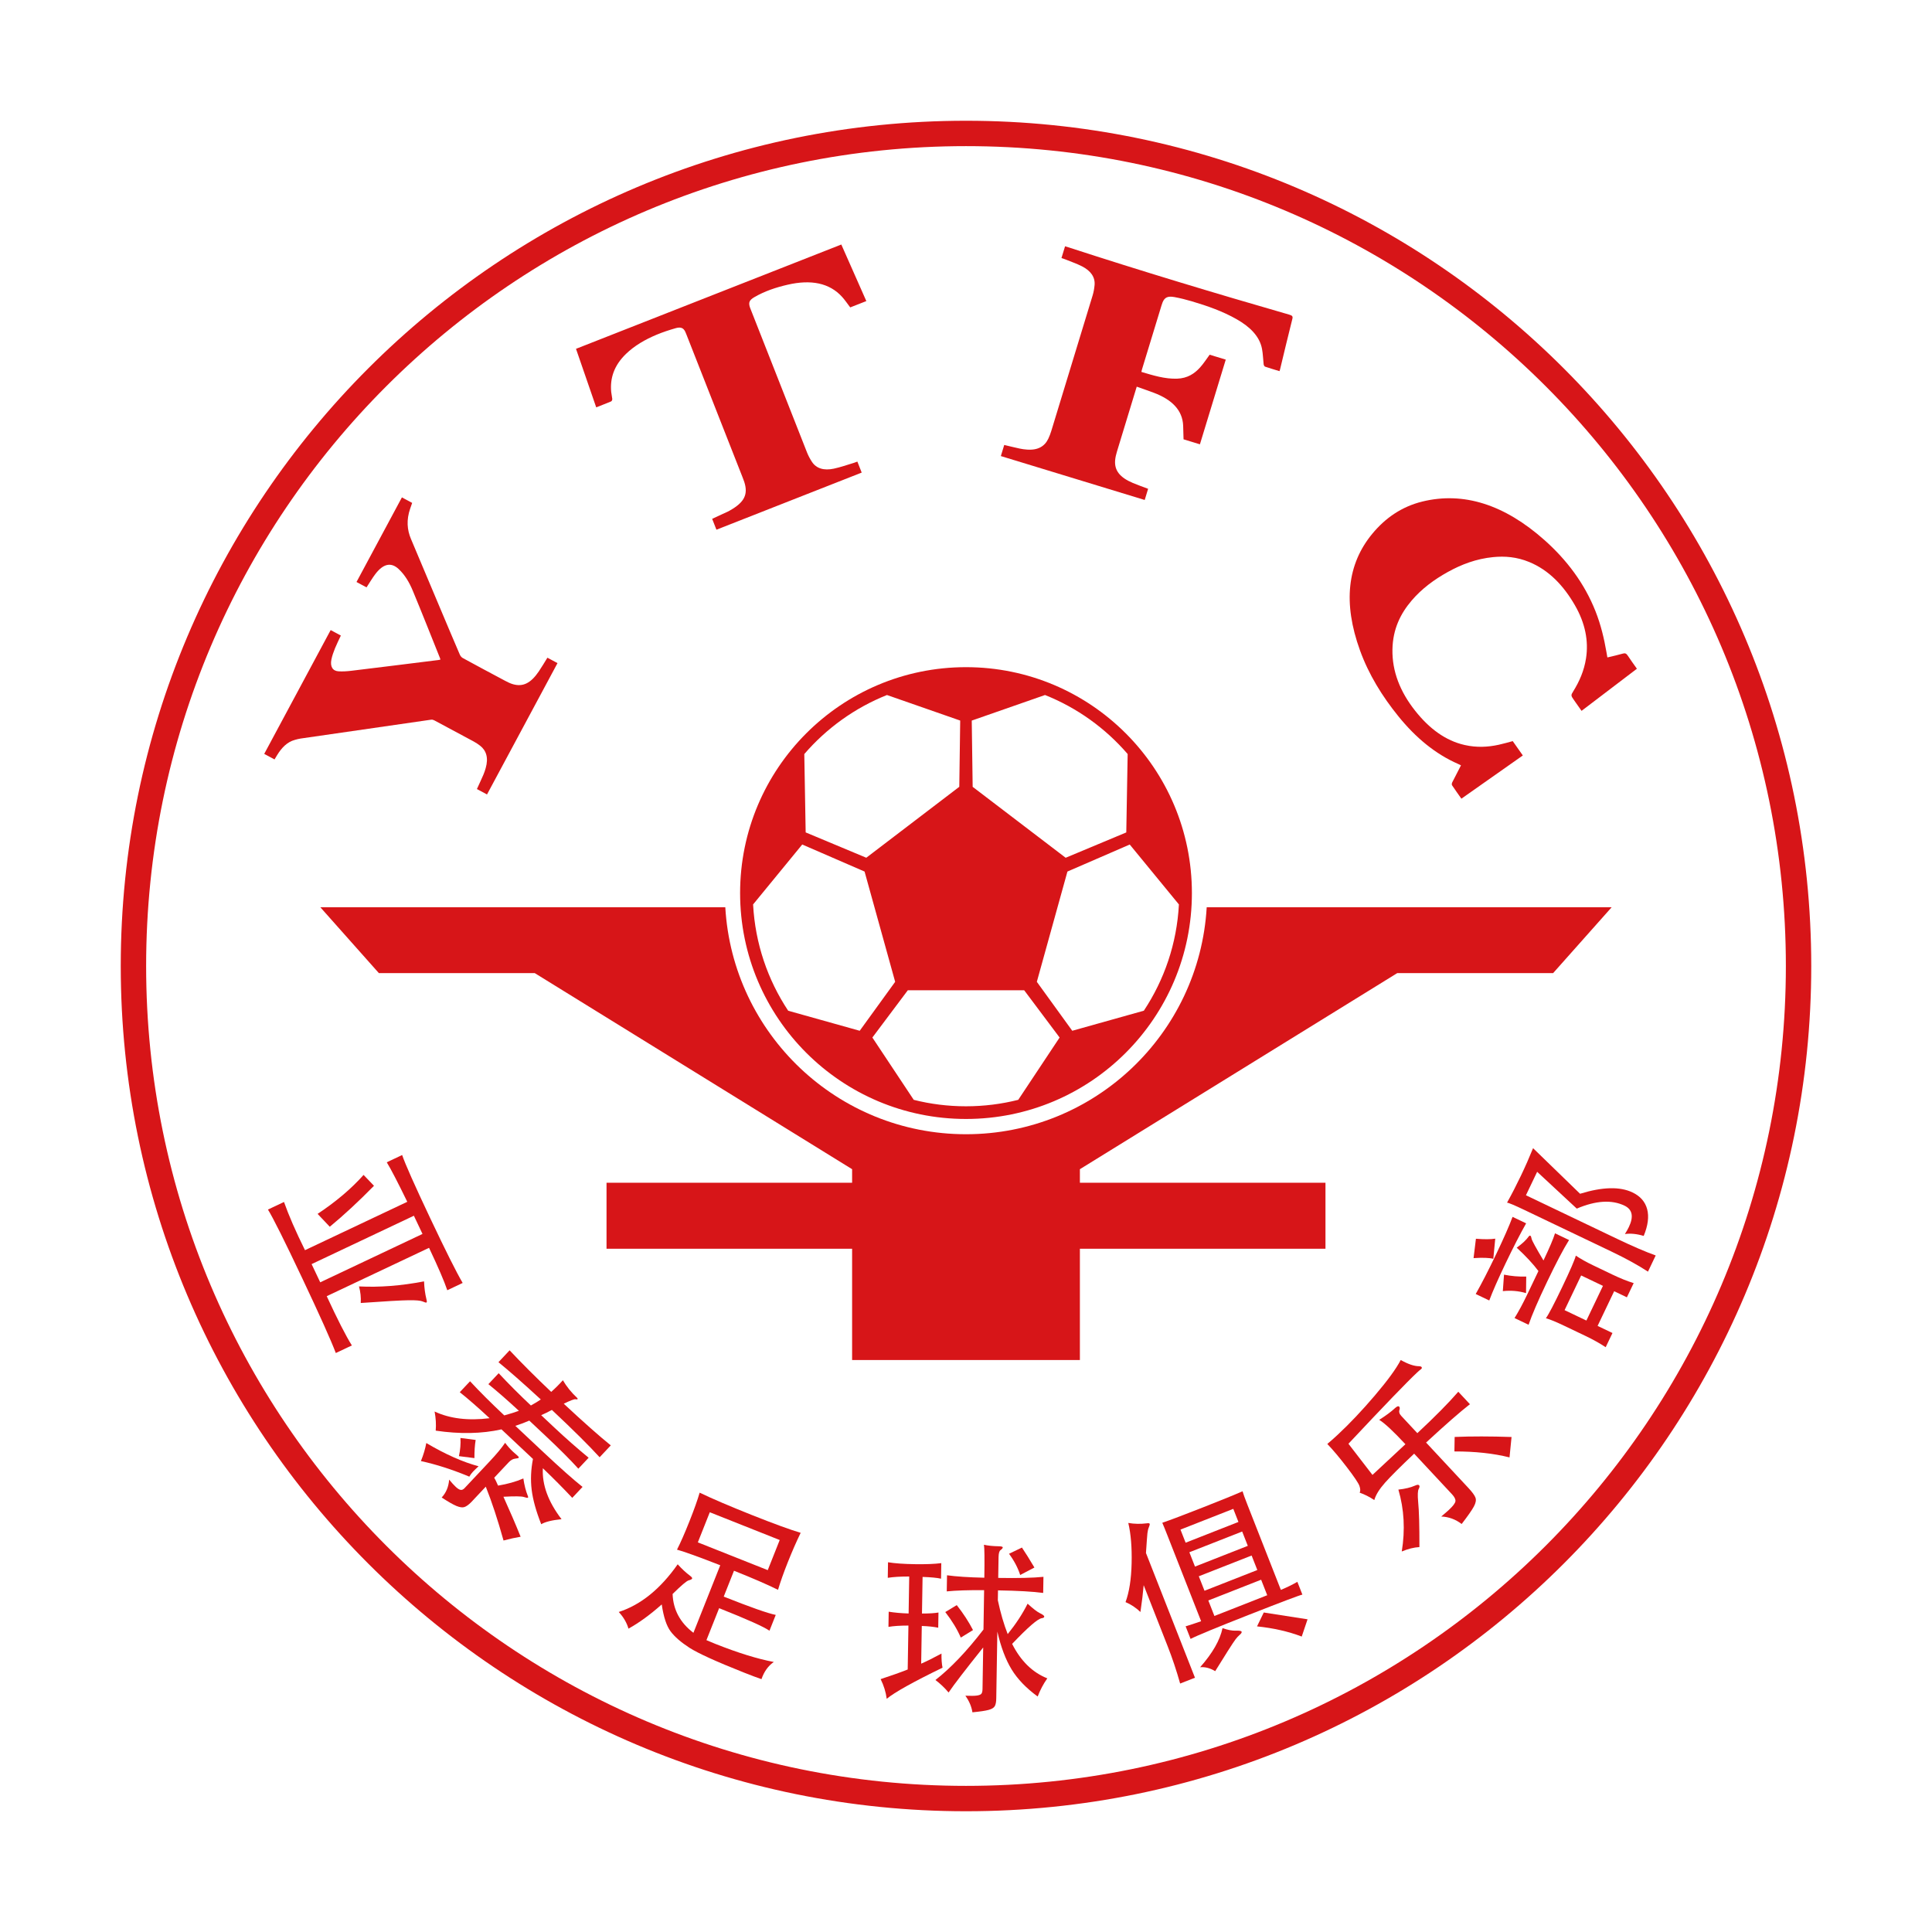 <!-- Created by @FCLOGO 2021-12-27 17:15:26 . https://fclogo.top/ -->
<!-- FOR PERSONAL USE ONLY NOT FOR COMMERCIAL USE -->
<svg version="1.1" xmlns="http://www.w3.org/2000/svg" xmlns:xlink="http://www.w3.org/1999/xlink" x="0px" y="0px"
	 viewBox="0 0 800 800" enable-background="new 0 0 800 800" xml:space="preserve">
<g>
	<path fill="#D71518" d="M400,50C206.7,50,50,206.7,50,400s156.7,350,350,350s350-156.7,350-350S593.3,50,400,50z M400,739.49
		C212.51,739.49,60.51,587.49,60.51,400S212.51,60.51,400,60.51S739.49,212.51,739.49,400S587.49,739.49,400,739.49z"/>
	<path fill="#D71518" d="M154.86,491.01l-4.31-4.5c-5.08,5.7-11.42,11.08-19.04,16.13l5.04,5.33
		C142.31,503.23,148.41,497.58,154.86,491.01z"/>
	<path fill="#D71518" d="M177.66,516.7c3.8,8.04,6.32,13.89,7.55,17.56l6.37-3.02c-2.57-4.37-7.07-13.36-13.5-26.95
		c-6.43-13.59-10.28-22.26-11.56-26.02l-6.37,3.01c1.75,2.86,4.58,8.32,8.49,16.36l-42.35,20.03c-3.88-7.84-6.77-14.49-8.69-19.96
		l-6.65,3.14c2.16,3.51,6.89,12.97,14.18,28.39c7.29,15.42,11.93,25.76,13.92,31.02l6.65-3.14c-2.49-3.97-5.96-10.77-10.41-20.4
		L177.66,516.7z M129.03,523.44l42.35-20.03l3.57,7.54l-42.35,20.03L129.03,523.44z"/>
	<path fill="#D71518" d="M176.59,539.34c0.21-0.1,0.2-0.54-0.01-1.34c-0.56-2.25-0.89-4.72-0.99-7.41
		c-9.53,1.83-18.51,2.52-26.94,2.09c0.63,2.27,0.87,4.56,0.73,6.86c10.28-0.73,16.9-1.11,19.88-1.14c2.97-0.04,4.89,0.13,5.74,0.51
		C175.86,539.3,176.39,539.44,176.59,539.34z"/>
	<path fill="#D71518" d="M238.26,579.4c0.47,0.09,0.76,0.08,0.88-0.05c0.12-0.13,0.07-0.3-0.15-0.5c-2.43-2.28-4.4-4.72-5.91-7.32
		c-1.62,1.8-3.24,3.41-4.84,4.82c-6.52-6.19-12.26-11.93-17.22-17.21l-4.62,4.92c4.33,3.51,10.17,8.65,17.54,15.43
		c-1.16,0.79-2.52,1.62-4.11,2.49c-4.64-4.36-9.09-8.81-13.34-13.36l-4.26,4.53c3.63,2.93,7.84,6.6,12.63,11.03
		c-1.31,0.51-3.33,1.14-6.05,1.91c-5.53-5.19-10.25-9.9-14.17-14.14l-4.26,4.53c3.23,2.55,7.34,6.13,12.35,10.77
		c-8.87,1.1-16.46,0.18-22.77-2.77c0.51,2.7,0.67,5.34,0.46,7.92c9.98,1.47,19.06,1.3,27.23-0.53l13.04,12.25
		c-0.86,4.39-1.04,8.64-0.54,12.75c0.5,4.11,1.82,8.87,3.96,14.28c1.61-0.98,4.42-1.68,8.41-2.09c-5.52-7.19-8.1-14.23-7.74-21.1
		c4.28,4.09,8.34,8.18,12.18,12.27l4.26-4.53c-3.85-3.06-9.22-7.83-16.11-14.29l-11.72-11c1.66-0.52,3.59-1.24,5.78-2.17l6.91,6.49
		c5.53,5.19,9.99,9.66,13.4,13.42l4.26-4.53c-4.81-3.96-9.55-8.14-14.23-12.53l-5.42-5.09c1.41-0.62,2.89-1.34,4.44-2.18
		c8.84,8.3,15.43,14.84,19.76,19.6l4.62-4.92c-4.7-3.79-11.19-9.53-19.47-17.25C236.19,579.91,237.79,579.3,238.26,579.4z"/>
	<path fill="#D71518" d="M195.85,609.39c0.61-0.64,1.38-1.39,2.32-2.24c-6.49-1.73-13.71-4.93-21.65-9.62
		c-0.43,2.37-1.17,4.86-2.23,7.47c6.34,1.37,13.02,3.52,20.04,6.45C194.73,610.73,195.24,610.04,195.85,609.39z"/>
	<path fill="#D71518" d="M216.71,612.2c-3.03,1.31-6.52,2.3-10.47,2.96c-0.66-1.52-1.19-2.61-1.6-3.27l5.97-6.35
		c0.86-0.92,1.74-1.43,2.63-1.53c0.89-0.1,1.4-0.22,1.54-0.37c0.14-0.15,0-0.41-0.4-0.79l-1.99-1.76c-1.14-1.07-2.22-2.29-3.23-3.65
		c-1.44,2.12-3.55,4.67-6.36,7.65l-10.43,11.11c-0.55,0.59-1.11,0.83-1.67,0.72c-0.56-0.11-1.21-0.52-1.97-1.23
		c-0.76-0.71-1.67-1.71-2.75-3c-0.23,2.97-1.26,5.44-3.09,7.39c2.7,1.77,4.74,2.94,6.12,3.51c1.38,0.56,2.46,0.72,3.26,0.46
		c0.8-0.26,1.73-0.92,2.81-1.99l6.07-6.46c2.52,6.32,4.97,13.75,7.35,22.29c2.59-0.69,4.95-1.21,7.08-1.56
		c-2.02-5.01-4.39-10.53-7.12-16.56c4.67-0.25,7.5-0.22,8.48,0.11c0.97,0.33,1.53,0.42,1.67,0.27c0.14-0.15,0.11-0.41-0.08-0.8
		C217.73,617.38,217.12,615.01,216.71,612.2z"/>
	<path fill="#D71518" d="M196.45,603.77c-0.02-2.86,0.15-5.37,0.51-7.52l-6.3-0.82c0.15,2.43-0.06,4.94-0.62,7.53L196.45,603.77z"/>
	<path fill="#D71518" d="M289.71,618.08c-0.89,3.07-2.31,7.04-4.24,11.9c-1.93,4.86-3.64,8.76-5.14,11.7
		c3.09,0.85,9.06,3,17.91,6.46l-11.11,27.97c-5.51-4.2-8.38-9.56-8.62-16.07c3.58-3.53,5.79-5.41,6.65-5.64
		c0.85-0.23,1.33-0.48,1.43-0.74c0.1-0.26-0.14-0.61-0.72-1.06c-1.84-1.38-3.59-3-5.25-4.86c-7.16,10.21-15.29,16.79-24.41,19.75
		c1.98,2.14,3.32,4.45,4.03,6.9c4.4-2.44,8.99-5.78,13.77-10.03c0.76,5.2,1.99,8.92,3.68,11.17c1.69,2.25,4.29,4.5,7.79,6.77
		c3.51,2.26,10.96,5.66,22.38,10.2c3.05,1.21,5.54,2.15,7.45,2.8c1.09-3.16,2.79-5.52,5.11-7.11c-6.78-1.28-14.84-3.78-24.19-7.49
		c-1.36-0.54-2.6-1.06-3.71-1.55l5.26-13.24c11.65,4.63,18.59,7.74,20.84,9.34l2.6-6.55c-3.28-0.65-10.46-3.18-21.54-7.58
		l4.25-10.71c7.65,3.04,13.73,5.68,18.23,7.9c0.99-3.31,2.34-7.13,4.07-11.47c1.73-4.34,3.49-8.39,5.31-12.13
		c-4.28-1.27-11.04-3.73-20.27-7.4C302.06,623.64,294.87,620.56,289.71,618.08z M317.91,650.16l-28.95-11.5l4.95-12.47l28.95,11.5
		L317.91,650.16z"/>
	<path fill="#D71518" d="M419.1,680.7c6.58-6.92,10.68-10.47,12.3-10.64c0.66-0.09,0.99-0.31,1-0.67c0.01-0.35-0.58-0.82-1.76-1.39
		c-1.18-0.57-2.89-1.89-5.13-3.95c-2.04,4.11-4.79,8.31-8.24,12.6c-1.6-4.07-2.97-8.74-4.09-14.02l0.07-4.09
		c8.19,0.13,14.42,0.49,18.71,1.06l0.11-6.67c-4.3,0.44-10.55,0.59-18.73,0.45l0.14-8.56c0.03-1.62,0.3-2.6,0.81-2.94
		c0.61-0.45,0.92-0.82,0.93-1.12c0-0.3-0.52-0.46-1.58-0.48c-2.48-0.04-4.54-0.25-6.21-0.63c0.23,1.27,0.28,5.82,0.16,13.65
		c-6.52-0.15-11.67-0.49-15.45-1.01l-0.11,6.67c3.8-0.39,8.96-0.56,15.47-0.51l-0.26,16.3c-6.92,8.99-13.55,15.95-19.9,20.91
		c1.95,1.45,3.76,3.17,5.45,5.17c2.28-3.35,7.05-9.56,14.33-18.65l-0.28,17.21c-0.02,0.91-0.17,1.55-0.45,1.93s-0.91,0.63-1.87,0.77
		c-0.96,0.14-2.55,0.16-4.78,0.07c1.58,2.2,2.55,4.49,2.92,6.87c3.14-0.3,5.37-0.63,6.69-0.99c1.32-0.36,2.17-0.87,2.56-1.55
		c0.39-0.68,0.6-1.75,0.62-3.21l0.45-27.67c1.46,6.39,3.43,11.6,5.89,15.64c2.46,4.03,6.06,7.78,10.81,11.24
		c1.06-2.76,2.39-5.27,3.99-7.52C427.53,692.53,422.68,687.78,419.1,680.7z"/>
	<path fill="#D71518" d="M389.85,684.7c-3.16,1.72-5.96,3.11-8.41,4.19l0.25-15.61c2.63,0.09,4.9,0.33,6.81,0.72l0.1-6.29
		c-1.57,0.28-3.85,0.42-6.83,0.42l0.25-15.16c3.38,0.11,5.93,0.35,7.65,0.73l0.1-6.44c-2.79,0.36-6.45,0.5-11,0.43
		c-4.55-0.07-8.23-0.33-11.06-0.79l-0.1,6.44c2.28-0.37,5.24-0.55,8.88-0.54l-0.25,15.31c-3.13-0.1-5.88-0.35-8.25-0.74l-0.1,6.29
		c2.08-0.37,4.84-0.55,8.27-0.55l-0.3,18.19c-2.8,1.12-6.53,2.45-11.21,3.99c1.32,2.65,2.16,5.37,2.52,8.15
		c3.23-2.68,10.93-6.97,23.11-12.89C389.96,688.97,389.81,687.02,389.85,684.7z"/>
	<path fill="#D71518" d="M402.9,674.98c-1.72-3.36-3.96-6.81-6.73-10.34l-4.75,2.88c2.82,3.64,4.96,7.16,6.42,10.57L402.9,674.98z"
		/>
	<path fill="#D71518" d="M428.33,649.08c-1.97-3.32-3.69-6.07-5.17-8.27l-5.35,2.57c2.13,2.87,3.67,5.8,4.63,8.79L428.33,649.08z"/>
	<path fill="#D71518" d="M520.51,673.45c6.79,0.7,12.96,2.1,18.51,4.21l2.41-7.14l-18.13-2.82L520.51,673.45z"/>
	<path fill="#D71518" d="M537.21,655c-2.08,1.2-4.36,2.31-6.83,3.34l-13.88-35.35c-1.03-2.63-1.7-4.46-1.99-5.49
		c-3.14,1.4-8.67,3.65-16.57,6.75s-13.46,5.2-16.66,6.3c0.45,1.02,1.23,2.91,2.31,5.69l13.77,35.07c-2.62,0.92-4.76,1.63-6.42,2.11
		l2.05,5.22c2.57-1.34,10.66-4.68,24.28-10.03c13.62-5.35,20.96-8.12,22.02-8.32L537.21,655z M488.81,633.37l21.87-8.59l2.13,5.43
		l-21.87,8.59L488.81,633.37z M492.49,642.76l21.87-8.59l2.33,5.93l-21.87,8.59L492.49,642.76z M496.4,652.7l21.87-8.59l2.36,6
		l-21.87,8.59L496.4,652.7z M502.86,669.14l-2.52-6.42l21.87-8.59l2.52,6.42L502.86,669.14z"/>
	<path fill="#D71518" d="M511.72,675.23c-1.47,0.06-3.3-0.29-5.5-1.05c-1.04,4.97-4.13,10.36-9.28,16.19
		c2.04-0.2,4.12,0.34,6.25,1.62l5.2-8.32c1.61-2.53,2.69-4.17,3.25-4.9c0.55-0.73,1.14-1.35,1.75-1.87
		c0.61-0.51,0.85-0.93,0.73-1.26C513.99,675.31,513.19,675.17,511.72,675.23z"/>
	<path fill="#D71518" d="M475.12,634.92c0.11-1.02,0.32-1.88,0.62-2.57c0.3-0.69,0.4-1.15,0.31-1.38c-0.09-0.24-0.47-0.3-1.14-0.2
		c-2.64,0.33-5.21,0.28-7.71-0.15c1.07,4.52,1.53,10.08,1.38,16.68c-0.15,6.6-0.99,11.97-2.52,16.1c2.21,0.92,4.27,2.29,6.17,4.09
		c0.63-4.21,1.07-7.91,1.34-11.11l9.92,25.26c1.96,4.99,3.68,10.14,5.18,15.48l6.14-2.41l-20.29-51.65
		C474.81,638.65,475.01,635.94,475.12,634.92z"/>
	<path fill="#D71518" d="M602.34,595.01l-0.1,6c8.55-0.02,16.15,0.8,22.82,2.47l0.84-8.45
		C617.17,594.73,609.32,594.72,602.34,595.01z"/>
	<path fill="#D71518" d="M587.63,615.03c-0.28-0.3-0.78-0.28-1.5,0.05c-1.96,0.86-4.32,1.44-7.09,1.73
		c2.39,8.13,2.86,16.68,1.4,25.63c2.58-1.09,5.01-1.7,7.31-1.83c0.02-8.79-0.15-15.02-0.52-18.68c-0.26-2.87-0.18-4.66,0.22-5.38
		C587.84,615.84,587.91,615.33,587.63,615.03z"/>
	<path fill="#D71518" d="M608.03,616.13l-17.52-18.8c8.09-7.47,14.15-12.77,18.15-15.88l-4.81-5.16
		c-4.06,4.68-9.72,10.4-16.96,17.15l-6.67-7.16c-0.79-0.85-1.03-1.7-0.71-2.55c0.16-0.57,0.12-0.98-0.12-1.24
		c-0.34-0.37-0.92-0.18-1.74,0.58c-1.59,1.48-3.78,3.1-6.55,4.86c2.21,1.33,5.82,4.69,10.85,10.09l-13.64,12.71l-9.95-12.9
		c14.97-15.96,24.44-25.78,28.39-29.46c0.74-0.69,1.24-1.12,1.49-1.29c0.55-0.37,0.67-0.73,0.36-1.06c-0.17-0.18-0.51-0.29-1.01-0.3
		c-2,0-4.53-0.86-7.58-2.57c-1.88,3.62-5.46,8.52-10.74,14.72c-5.28,6.2-10.38,11.59-15.29,16.17c-1.55,1.45-3.01,2.74-4.37,3.87
		c2.34,2.44,5.05,5.66,8.11,9.65c3.06,3.99,4.79,6.57,5.2,7.75c0.4,1.18,0.44,2.1,0.09,2.77c2.05,0.72,4.07,1.74,6.06,3.06
		c0.61-2.16,2.11-4.57,4.49-7.24c2.38-2.67,6.39-6.66,12.01-11.97l15.66,16.8c1.07,1.15,1.54,2.12,1.43,2.92
		c-0.12,0.8-1.01,1.98-2.67,3.53c-0.78,0.72-1.85,1.65-3.21,2.78c3.07,0.11,5.89,1.14,8.47,3.09c2.59-3.38,4.27-5.79,5.06-7.25
		c0.78-1.46,1-2.66,0.66-3.62C610.63,619.21,609.65,617.87,608.03,616.13z"/>
	<path fill="#D71518" d="M649.71,513.47l-5.81-2.78c-0.71,2.3-2.3,6.04-4.78,11.24c-3.14-5.26-4.78-8.25-4.91-8.98
		c-0.13-0.73-0.3-1.15-0.53-1.26c-0.23-0.11-0.44-0.01-0.64,0.28c-1.12,1.54-2.79,3.09-5,4.67c3.77,3.48,6.77,6.71,8.99,9.67
		l-4.67,9.78c-1.77,3.69-3.5,6.92-5.22,9.69l5.81,2.78c1.4-4.09,3.95-10.03,7.67-17.8C644.33,522.98,647.36,517.22,649.71,513.47z"
		/>
	<path fill="#D71518" d="M659.67,523.94c-2.69-1.29-5.08-2.62-7.16-4.01c-0.42,1.7-2.31,6.05-5.65,13.05
		c-3.35,7-5.59,11.29-6.74,12.87c1.73,0.49,4.26,1.53,7.58,3.12l8.96,4.28c3.01,1.44,5.75,2.97,8.22,4.6l2.81-5.88l-6.16-2.94
		l6.86-14.36l5.27,2.52l2.81-5.88c-2.64-0.81-5.57-1.99-8.81-3.54L659.67,523.94z M656.89,546.81l-9.03-4.31l6.86-14.36l9.03,4.31
		L656.89,546.81z"/>
	<path fill="#D71518" d="M626.32,503.88c-1.38,3.71-3.65,8.86-6.79,15.45c-3.15,6.59-5.97,12.09-8.47,16.49l5.61,2.68
		c1.38-3.71,3.64-8.85,6.78-15.41s5.97-12.07,8.49-16.53L626.32,503.88z"/>
	<path fill="#D71518" d="M669.68,513.01l-37.82-18.08l4.64-9.71l16.41,15.24c7.87-3.35,14.46-3.76,19.75-1.23
		c3.28,1.57,3.89,4.52,1.82,8.85c-0.44,0.91-0.98,1.88-1.64,2.91c2.34-0.34,4.94-0.08,7.78,0.78c1.78-4.3,2.25-8,1.43-11.08
		c-0.82-3.08-2.85-5.4-6.09-6.94c-5.2-2.48-12.43-2.3-21.69,0.56l-19.46-18.88c-1.54,3.8-3.22,7.62-5.05,11.45
		c-1.83,3.83-3.74,7.54-5.73,11.12c0.66,0.03,3.1,1.06,7.35,3.09l35.84,17.13c5.97,2.85,11.03,5.64,15.17,8.34l3.2-6.7
		C681.31,518.32,676.02,516.04,669.68,513.01z"/>
	<path fill="#D71518" d="M631.9,535.45l0.08-6.85c-3.12,0.08-6.19-0.18-9.2-0.79l-0.49,6.82
		C625.61,534.27,628.81,534.54,631.9,535.45z"/>
	<path fill="#D71518" d="M619.15,512.9c-1.82,0.3-4.49,0.32-8,0.04l-0.98,8.02c3.82-0.25,6.54-0.15,8.18,0.29L619.15,512.9z"/>
	<path fill="#D71518" d="M579.08,296.65c7.11,8.77,15.23,15.55,24.71,19.69c0.36,0.16,0.72,0.35,1.17,0.57
		c-1.25,2.43-2.47,4.75-3.64,7.09c-0.15,0.3-0.24,0.89-0.06,1.16c1.25,1.88,2.57,3.71,3.87,5.56c8.54-6.01,16.99-11.96,25.44-17.9
		c-1.45-2.06-2.83-4.02-4.18-5.94c-1.99,0.53-3.89,1.1-5.85,1.52c-4.45,0.96-9.08,1.22-14.05,0.09c-7.97-1.8-14.68-6.82-20.49-14.16
		c-6.27-7.91-9.57-16.35-9.42-25.34c0.14-8.5,3.35-14.93,7.98-20.35c4.21-4.92,9.32-8.66,14.89-11.76
		c5.73-3.19,11.89-5.51,18.82-6.19c4.84-0.48,9.8-0.1,14.98,2.04c8.11,3.35,14.17,9.71,18.89,17.9c4.28,7.43,5.71,14.77,4.6,21.97
		c-0.8,5.17-2.76,9.56-5.24,13.58c-1.1,1.78-1.12,1.77,0.44,3.98c0.97,1.38,1.94,2.76,2.95,4.19c7.71-5.87,15.26-11.62,22.92-17.44
		c-1.28-1.82-2.55-3.53-3.7-5.3c-0.64-0.99-1.16-1.25-2.04-0.99c-2.09,0.61-4.26,1.07-6.49,1.61c-0.15-0.84-0.27-1.51-0.38-2.19
		c-0.98-5.65-2.31-11.29-4.52-16.89c-4.58-11.6-11.94-21.32-21.11-29.48c-16.63-14.8-33.63-20.17-50.66-15.98
		c-8.44,2.08-15.25,6.76-20.68,13.34c-10.35,12.52-12.22,28.6-5.08,48.3C566.75,279.27,572.29,288.27,579.08,296.65z"/>
	<path fill="#D71518" d="M475.41,202.4c-2.17-0.82-4.28-1.55-6.32-2.41c-5.4-2.29-7.68-5.2-7.34-9.38c0.1-1.23,0.4-2.43,0.75-3.6
		c2.58-8.56,5.21-17.11,7.82-25.67c0.11-0.36,0.22-0.72,0.38-1.23c2.48,0.88,4.8,1.67,7.08,2.53c7.5,2.83,11.88,7.22,12.14,13.62
		c0.08,1.89,0.11,3.77,0.16,5.65c2.34,0.71,4.66,1.42,6.78,2.07c3.58-11.73,7.13-23.38,10.7-35.07c-2.2-0.67-4.49-1.37-6.67-2.03
		c-1.34,1.81-2.5,3.65-3.98,5.29c-2.28,2.51-5.16,4.49-9.54,4.63c-5,0.16-9.83-1.33-14.75-2.8c0.1-0.41,0.15-0.71,0.24-1
		c2.7-8.86,5.4-17.71,8.11-26.57c0.13-0.44,0.28-0.87,0.45-1.29c0.85-2,2.12-2.64,4.93-2.12c2.39,0.44,4.79,1.05,7.14,1.74
		c6.47,1.91,12.81,4.13,18.61,7.44c5.52,3.15,9.5,7.07,10.48,12.3c0.4,2.12,0.42,4.24,0.67,6.36c0.04,0.32,0.3,0.86,0.58,0.96
		c1.96,0.67,3.95,1.24,5.99,1.87c0.1-0.33,0.17-0.52,0.22-0.72c1.69-6.99,3.34-13.99,5.11-20.97c0.27-1.09-0.15-1.38-1.43-1.75
		c-30.68-8.84-61.25-18.06-91.61-27.94c-0.34-0.11-0.68-0.21-1.09-0.33c-0.5,1.65-0.98,3.21-1.49,4.87
		c0.55,0.19,1.08,0.34,1.58,0.55c2.31,0.94,4.7,1.75,6.89,2.86c3.71,1.88,5.53,4.55,5.24,7.78c-0.13,1.44-0.38,2.87-0.79,4.24
		c-5.68,18.73-11.4,37.44-17.13,56.16c-0.34,1.1-0.75,2.19-1.25,3.24c-1.48,3.1-4.24,4.84-8.86,4.48c-1-0.08-2.01-0.2-3-0.42
		c-2.1-0.45-4.2-0.98-6.38-1.49c-0.25,0.82-0.49,1.59-0.72,2.36c-0.24,0.79-0.48,1.58-0.68,2.24c19.99,6.1,39.79,12.14,59.57,18.18
		C474.47,205.49,474.95,203.93,475.41,202.4z"/>
	<path fill="#D71518" d="M253.08,166.2c0.26-0.11,0.48-0.7,0.45-1c-0.09-1-0.36-1.95-0.45-2.95c-0.5-5.52,1.07-10.82,6.13-15.71
		c3.54-3.42,7.89-5.93,12.6-7.91c2.6-1.09,5.31-1.98,8.02-2.75c2.1-0.59,3.17-0.06,3.9,1.43c0.19,0.38,0.33,0.78,0.49,1.17
		c7.75,19.72,15.51,39.44,23.26,59.16c0.24,0.62,0.49,1.24,0.7,1.88c1.68,5.23,0.06,8.46-5.96,11.87c-0.28,0.16-0.57,0.31-0.86,0.45
		c-2.14,1-4.28,1.99-6.47,3c0.61,1.55,1.21,3.08,1.77,4.5c20.1-7.9,40.13-15.78,60.15-23.65c-0.58-1.48-1.17-2.98-1.79-4.55
		c-0.57,0.2-1.09,0.41-1.61,0.57c-2.71,0.8-5.4,1.77-8.13,2.35c-4.13,0.88-7.29-0.07-9.09-2.85c-0.79-1.21-1.48-2.5-2.01-3.83
		c-7.79-19.74-15.55-39.5-23.32-59.25c-0.17-0.43-0.34-0.85-0.46-1.29c-0.45-1.7-0.02-2.64,1.99-3.81c4.3-2.5,8.98-4.04,13.77-5.14
		c9.6-2.21,17.29-0.77,22.55,5.06c1.23,1.36,2.22,2.87,3.35,4.34c2.15-0.84,4.3-1.69,6.67-2.62c-3.5-7.9-6.95-15.71-10.36-23.42
		c-36.7,14.43-73.21,28.78-109.86,43.19c2.76,7.99,5.55,16.06,8.37,24.24C249.03,167.82,251.07,167.05,253.08,166.2z"/>
	<path fill="#D71518" d="M114.7,312.76c1.92-3.18,4.26-5.56,7.4-6.39c0.78-0.21,1.57-0.44,2.35-0.55
		c18.04-2.62,36.07-5.23,54.11-7.82c0.45-0.06,0.92,0.1,1.3,0.3c5.42,2.89,10.84,5.78,16.24,8.71c0.94,0.51,1.84,1.1,2.69,1.76
		c2.59,2.02,3.53,5.04,2.33,9.27c-0.27,0.95-0.59,1.91-0.99,2.84c-0.85,1.96-1.77,3.9-2.65,5.85c1.47,0.79,2.88,1.55,4.18,2.24
		c9.77-18.2,19.49-36.32,29.19-54.39c-1.38-0.74-2.79-1.5-4.18-2.24c-1.22,1.96-2.34,3.88-3.57,5.69c-3.3,4.85-6.51,6.45-10.61,5.31
		c-1.14-0.32-2.2-0.84-3.24-1.39c-5.88-3.12-11.75-6.27-17.6-9.46c-0.54-0.29-1.01-0.86-1.27-1.48c-2.68-6.22-5.31-12.48-7.95-18.74
		c-4.1-9.71-8.19-19.43-12.28-29.15c-1.57-3.72-1.93-7.82-0.3-12.53c0.26-0.76,0.53-1.52,0.82-2.35c-0.8-0.43-1.53-0.82-2.26-1.21
		c-0.71-0.38-1.42-0.76-1.99-1.07c-6.34,11.81-12.55,23.4-18.8,35.03c1.35,0.73,2.74,1.47,4.15,2.23c1.27-1.93,2.36-3.81,3.64-5.5
		c3.29-4.34,6.53-4.99,9.61-2.14c2.61,2.41,4.48,5.58,5.93,9.09c3.85,9.26,7.54,18.63,11.29,27.96c0.05,0.14,0.07,0.3,0.11,0.51
		c-0.3,0.06-0.56,0.13-0.81,0.16c-12.03,1.5-24.07,3.01-36.1,4.46c-1.77,0.21-3.54,0.32-5.26,0.22c-2.43-0.14-3.54-1.96-2.96-4.87
		c0.31-1.55,0.88-3.13,1.49-4.65c0.73-1.8,1.62-3.55,2.43-5.29c-1.51-0.81-2.92-1.57-4.22-2.27c-9.2,17.15-18.36,34.21-27.51,51.27
		c1.38,0.74,2.8,1.5,4.27,2.29C114.05,313.85,114.37,313.3,114.7,312.76z"/>
	<path fill="#D71518" d="M447.16,484.14l131.42-81.2h64.54l24.23-27.26H499.67c-3.04,52.41-46.5,93.98-99.67,93.98
		c-53.17,0-96.63-41.57-99.67-93.98H132.65l24.23,27.26h64.54l131.42,81.2v5.6H251.15v27.33h101.69v46.09H400h47.16v-46.09h101.69
		v-27.33H447.16V484.14z"/>
	<path fill="#D71518" d="M306.46,369.8c0,51.66,41.88,93.54,93.54,93.54c51.66,0,93.54-41.88,93.54-93.54s-41.88-93.54-93.54-93.54
		C348.34,276.26,306.46,318.14,306.46,369.8z M326.36,418.52v-0.01c-8.44-12.74-13.66-27.78-14.52-44l20.35-24.82L358,360.89
		l12.67,45.66l-14.68,20.27L326.36,418.52z M488.16,374.51c-0.85,16.22-6.08,31.27-14.52,44l-29.64,8.31l-14.67-20.27L442,360.89
		l25.8-11.19L488.16,374.51z M432.71,287.79h0.01c13.31,5.3,25.03,13.76,34.22,24.44l-0.57,32.46l-25.1,10.49l-38.51-29.37
		l-0.38-27.43L432.71,287.79z M424.09,410.04l14.67,19.58l-17.13,25.8h-0.01c-6.92,1.74-14.16,2.67-21.62,2.67
		s-14.7-0.92-21.63-2.67h-0.01l-17.13-25.8l14.68-19.58H424.09z M367.27,287.79l30.33,10.58l-0.38,27.43l-38.51,29.37l-25.1-10.49
		l-0.57-32.44C342.25,301.56,353.96,293.1,367.27,287.79z"/>
</g>
<g>
</g>
<g>
</g>
<g>
</g>
<g>
</g>
<g>
</g>
<g>
</g>
<g>
</g>
<g>
</g>
<g>
</g>
<g>
</g>
<g>
</g>
</svg>
